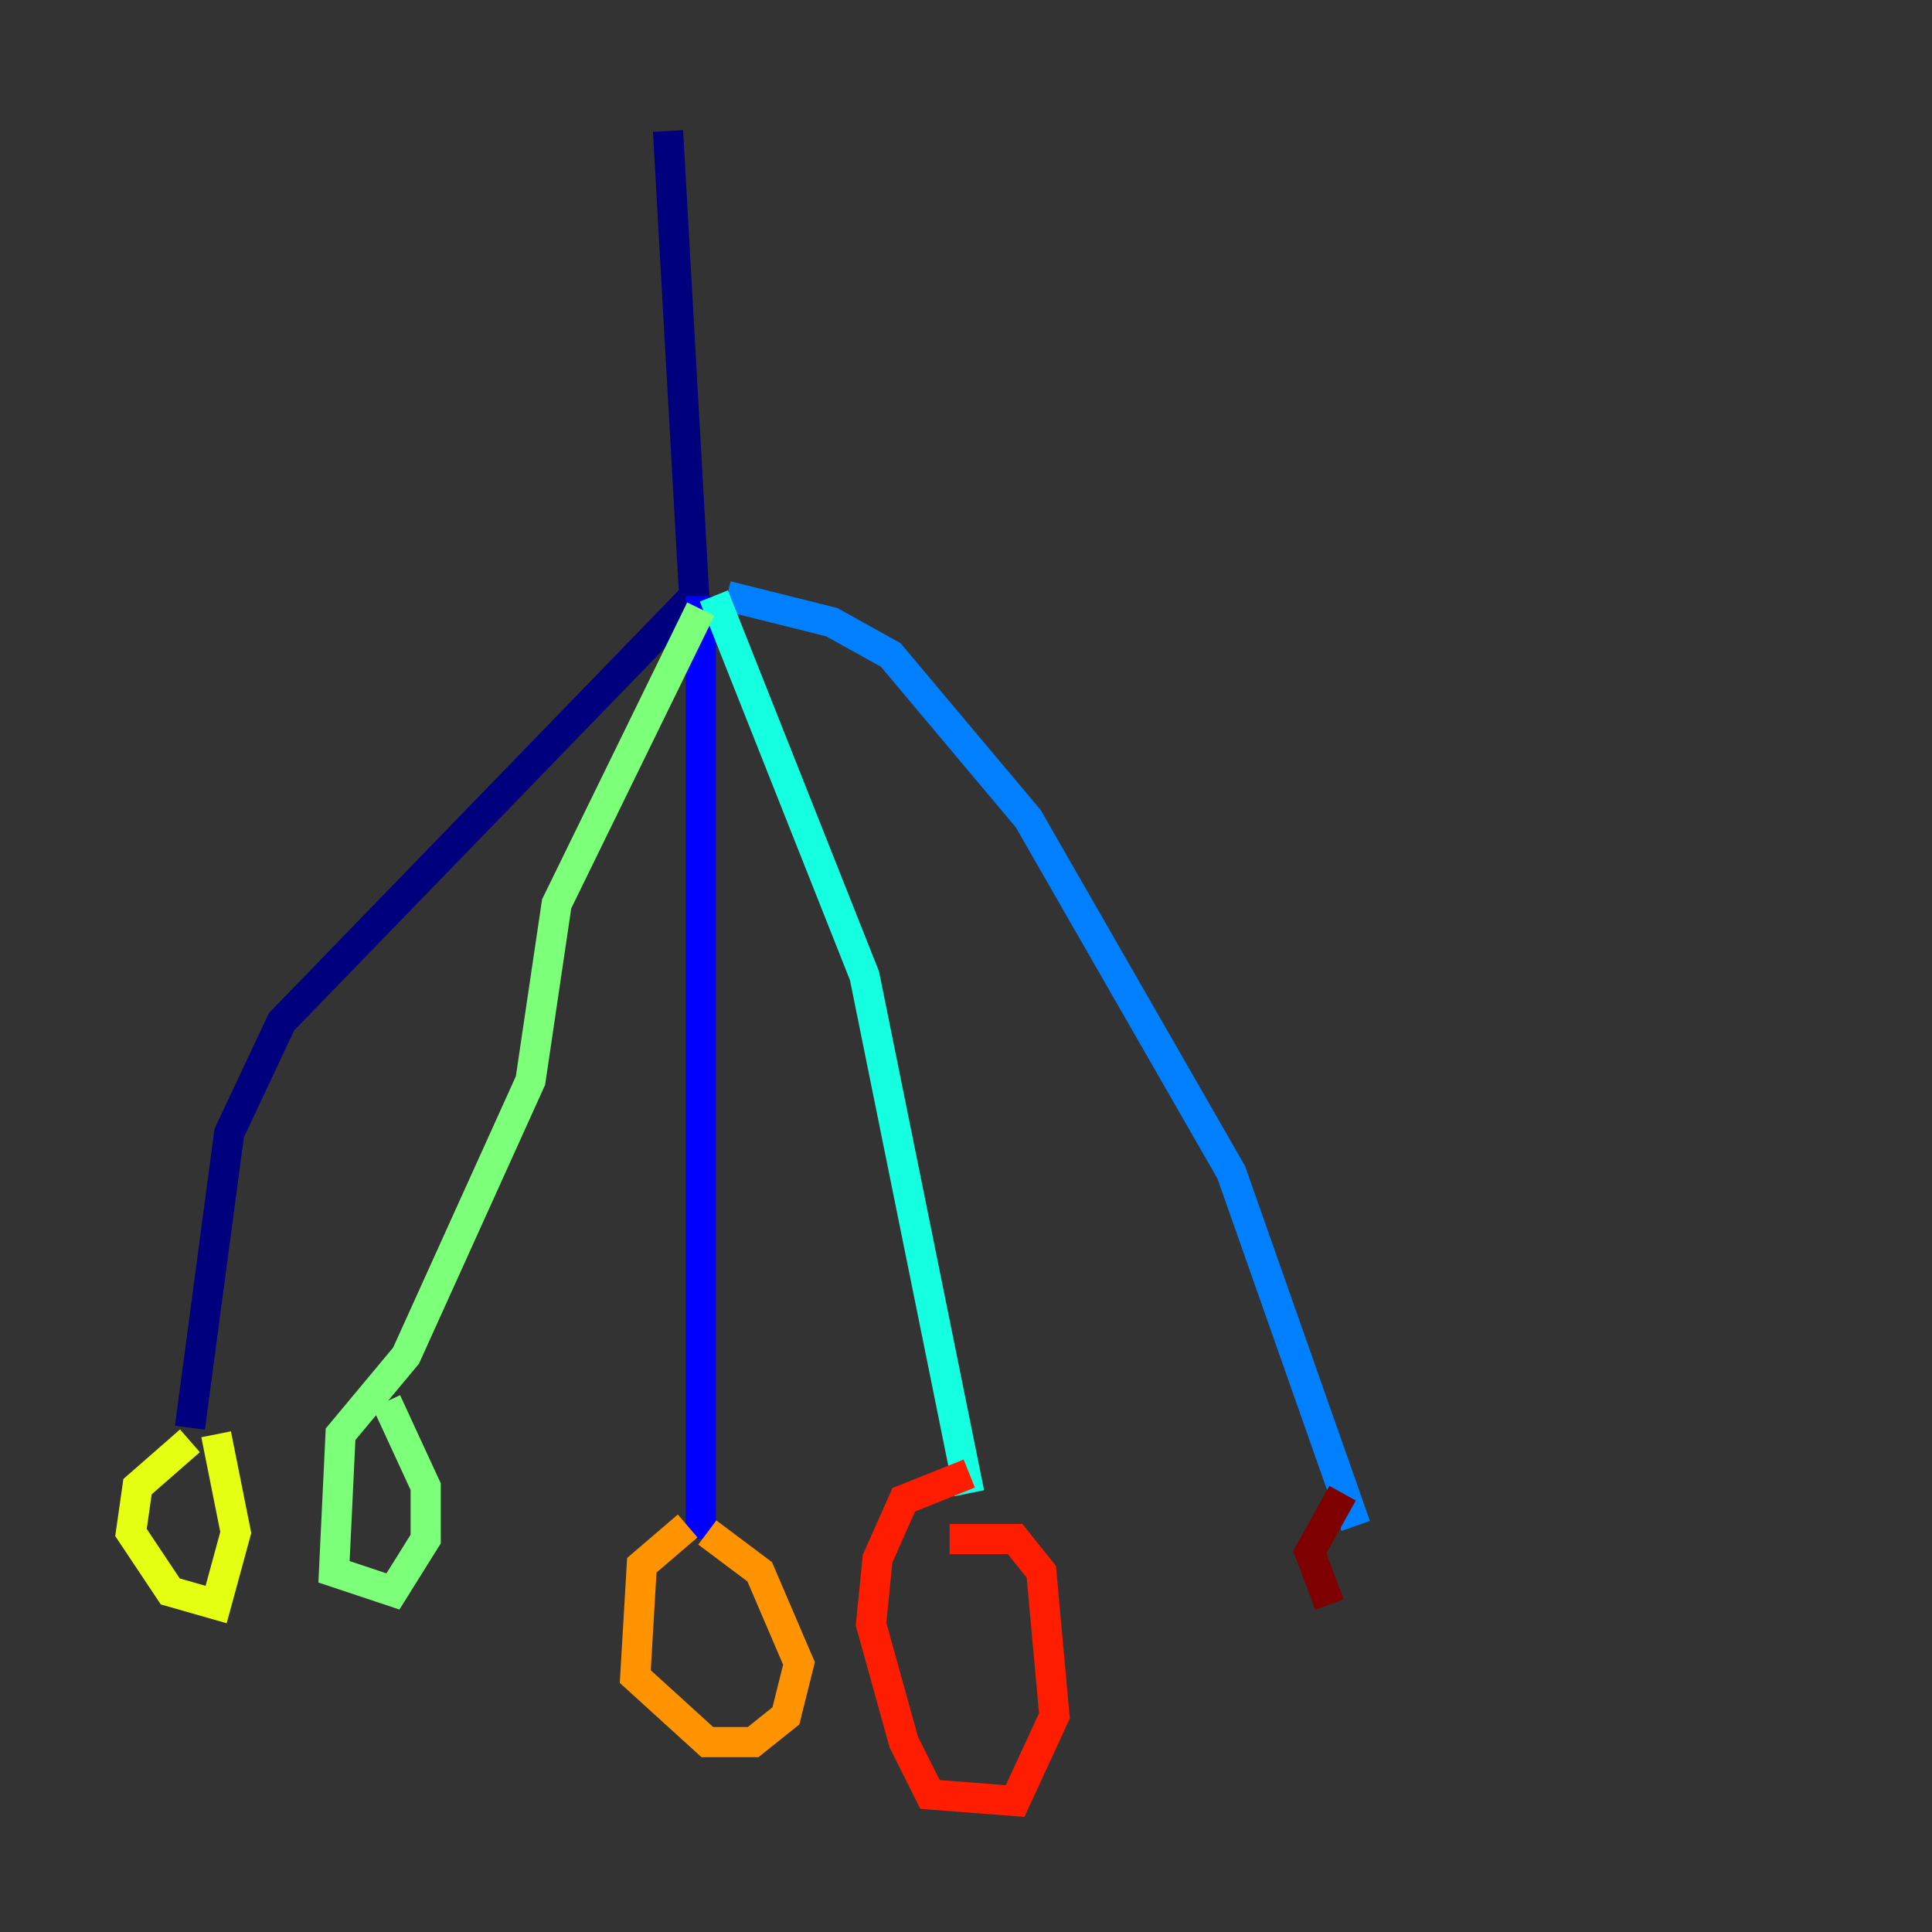 <?xml version="1.0" encoding="utf-8" ?>
<svg baseProfile="tiny" height="128" version="1.2" viewBox="0,0,128,128" width="128" xmlns="http://www.w3.org/2000/svg" xmlns:ev="http://www.w3.org/2001/xml-events" xmlns:xlink="http://www.w3.org/1999/xlink"><rect x="0" y="0" width="128" height="128" fill="#333333" stroke="none"/><defs /><polyline fill="none" points="44.258,8.678 45.993,39.485 18.658,67.688 15.186,75.064 12.583,94.59" stroke="#00007f" stroke-width="2" /><polyline fill="none" points="46.427,39.485 46.427,101.966" stroke="#0000ff" stroke-width="2" /><polyline fill="none" points="48.163,39.485 55.105,41.22 59.01,43.39 68.122,54.237 81.573,77.668 89.817,101.098" stroke="#0080ff" stroke-width="2" /><polyline fill="none" points="47.295,39.485 57.275,64.651 64.217,98.929" stroke="#15ffe1" stroke-width="2" /><polyline fill="none" points="46.427,40.352 36.881,59.878 35.146,71.593 26.902,89.817 22.563,95.024 22.129,104.136 26.034,105.437 28.203,101.966 28.203,98.495 25.6,92.854" stroke="#7cff79" stroke-width="2" /><polyline fill="none" points="12.583,95.458 9.112,98.495 8.678,101.532 11.281,105.437 14.319,106.305 15.62,101.532 14.319,95.024" stroke="#e4ff12" stroke-width="2" /><polyline fill="none" points="45.559,101.098 42.522,103.702 42.088,111.078 46.861,115.417 49.898,115.417 52.068,113.681 52.936,110.21 50.332,104.136 46.861,101.532" stroke="#ff9400" stroke-width="2" /><polyline fill="none" points="64.217,97.627 59.878,99.363 58.142,103.268 57.709,107.607 59.878,115.417 61.614,118.888 67.254,119.322 69.858,113.681 68.99,104.136 67.254,101.966 62.915,101.966" stroke="#ff1d00" stroke-width="2" /><polyline fill="none" points="88.949,98.929 86.78,102.834 88.081,106.305" stroke="#7f0000" stroke-width="2" /></svg>